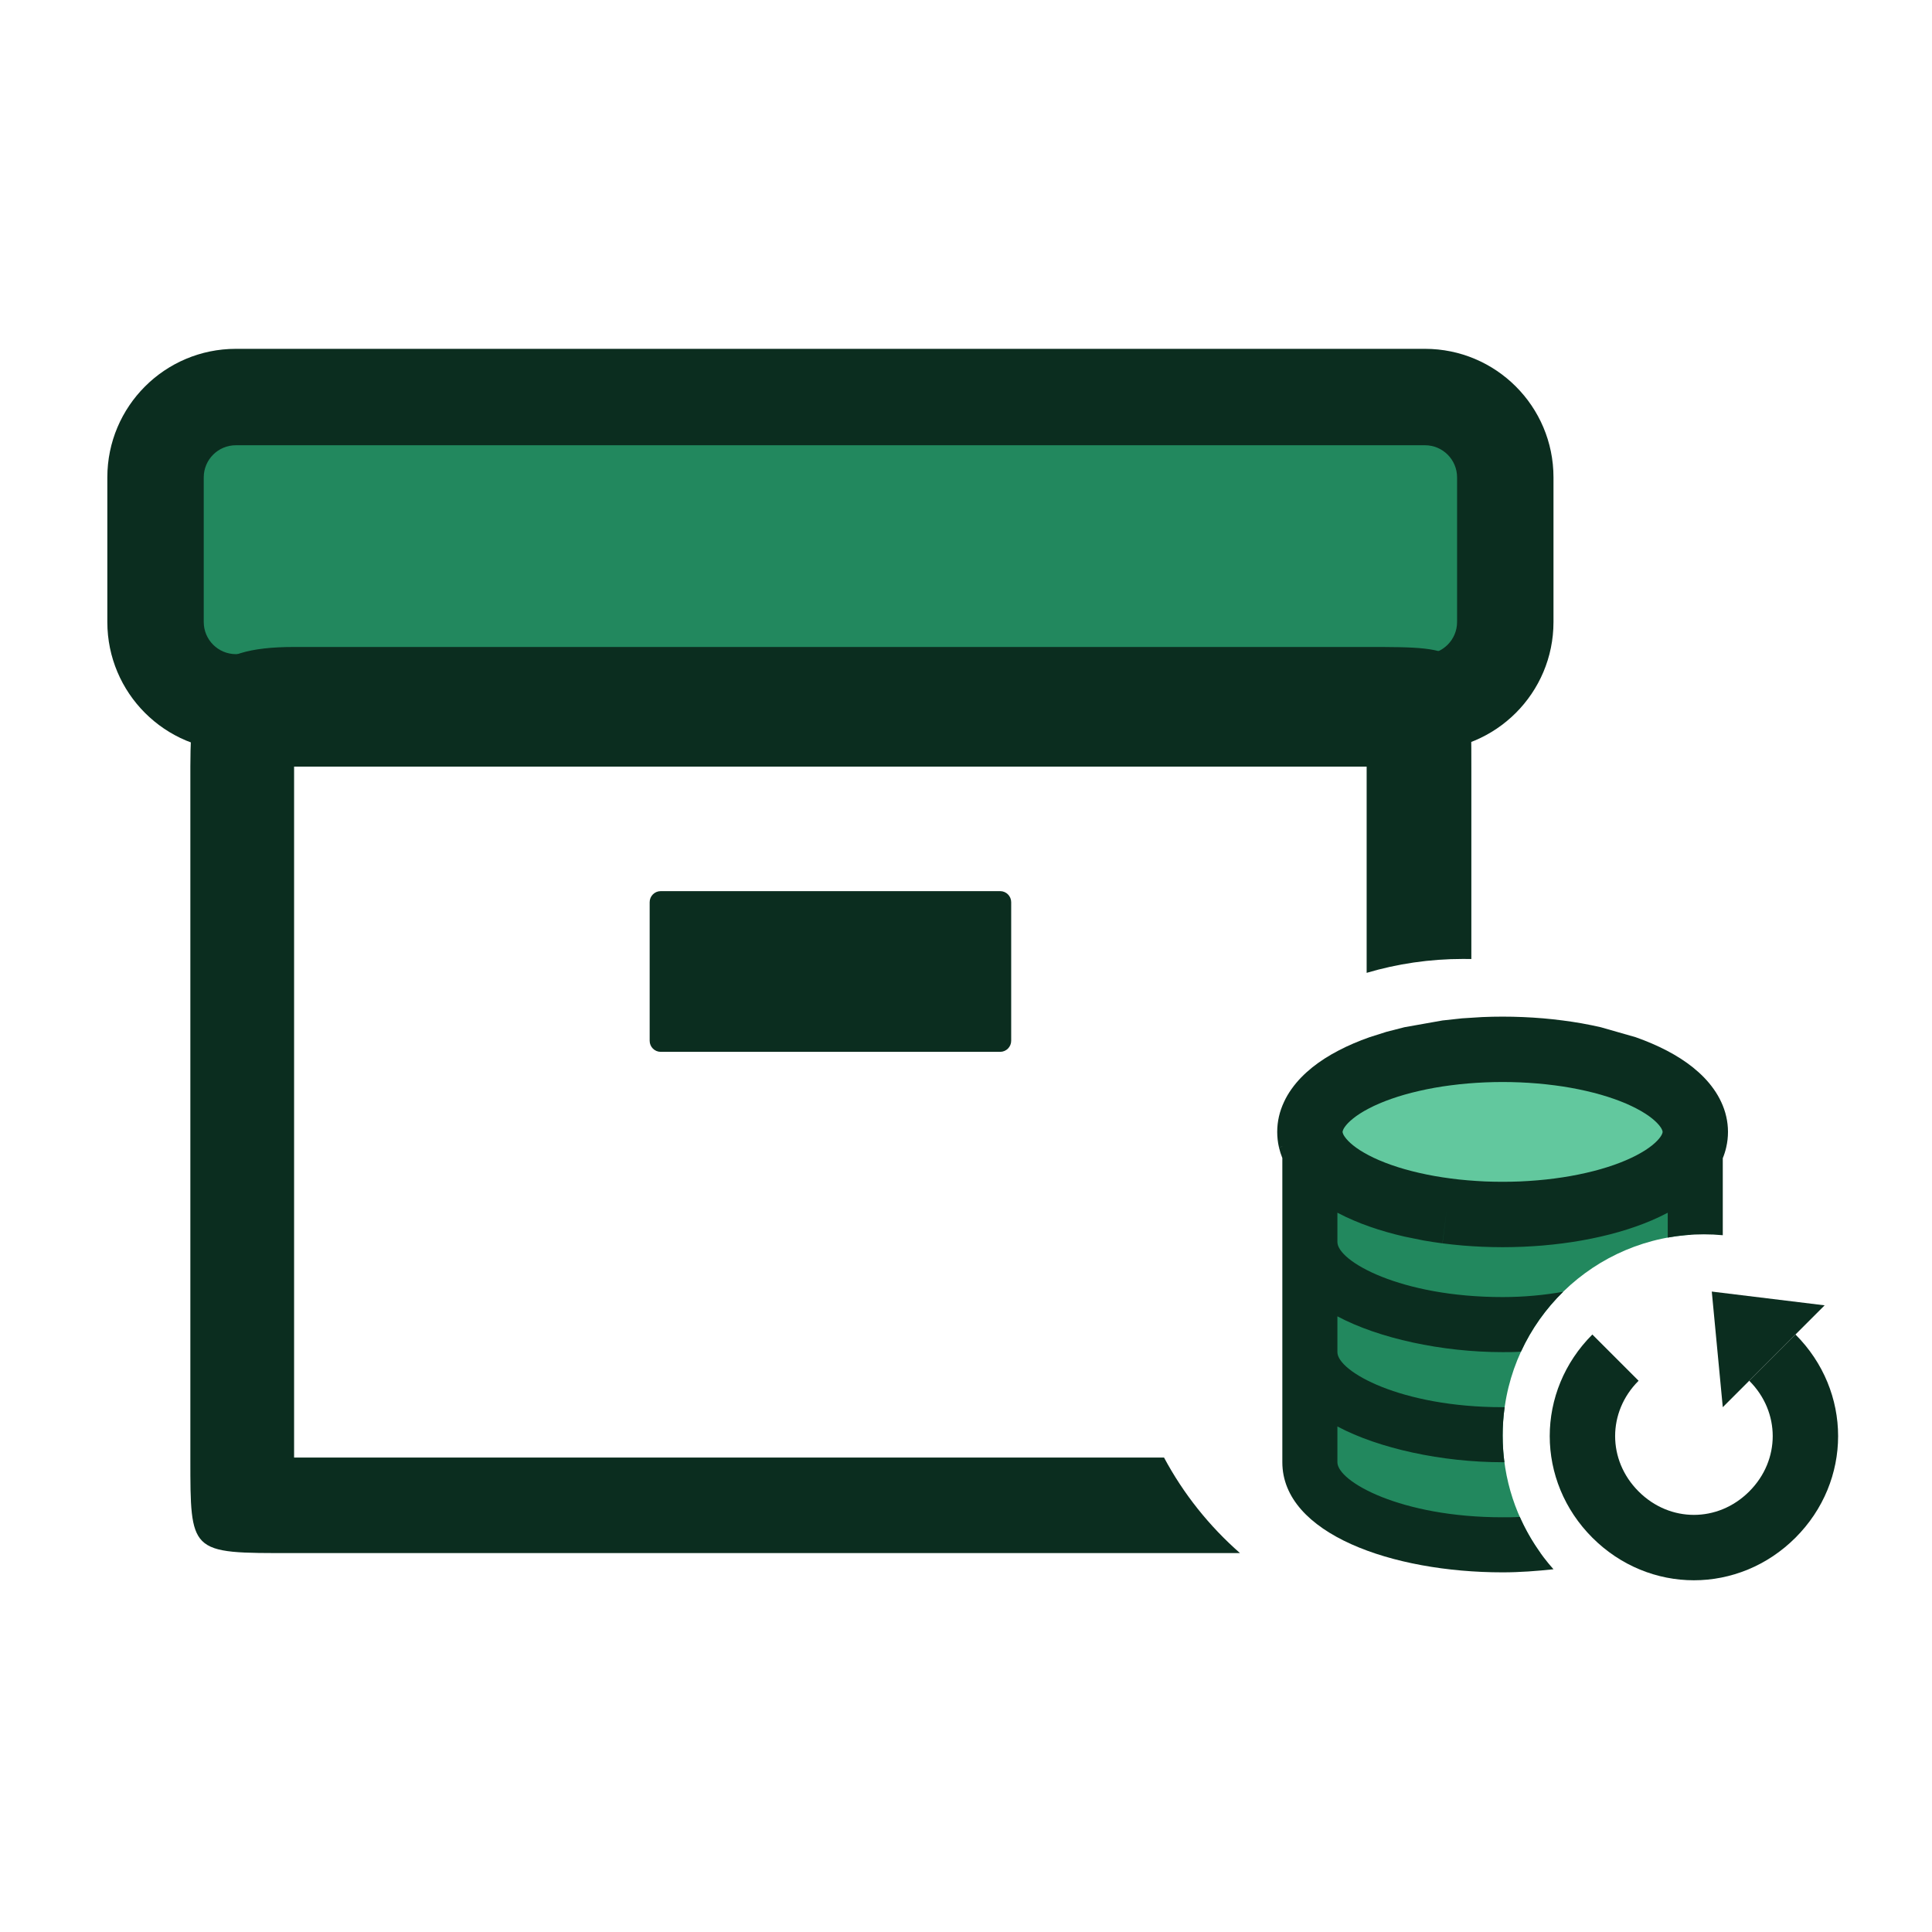 <svg width="72" height="72" viewBox="0 0 72 72" fill="none" xmlns="http://www.w3.org/2000/svg">
<path d="M54.526 16.368H7.369V25.351H54.526V16.368Z" fill="#22885E"/>
<path fill-rule="evenodd" clip-rule="evenodd" d="M8.791 16.593C8.129 16.593 7.593 17.129 7.593 17.791V23.18C7.593 23.841 8.129 24.378 8.791 24.378H53.104C53.765 24.378 54.301 23.841 54.301 23.18V17.791C54.301 17.129 53.765 16.593 53.104 16.593H8.791ZM4 17.791C4 15.145 6.145 13 8.791 13H53.104C55.749 13 57.894 15.145 57.894 17.791V23.18C57.894 25.826 55.749 27.971 53.104 27.971H8.791C6.145 27.971 4 25.826 4 23.18V17.791Z" fill="#0B2D1F"/>
<path d="M37.273 33.21H24.623C24.395 33.21 24.211 33.395 24.211 33.622V38.787C24.211 39.014 24.395 39.199 24.623 39.199H37.273C37.5 39.199 37.684 39.014 37.684 38.787V33.622C37.684 33.395 37.5 33.21 37.273 33.21Z" fill="#0B2D1F"/>
<rect x="49.473" y="39.947" width="13.473" height="4.21" fill="#62C89E"/>
<path d="M49 44.5V55.5L55.5 58L57.406 57.873C56.521 56.642 56 55.132 56 53.5C56 49.526 59.091 46.274 63 46.016V44L56 45.5L49 44.5Z" fill="#22885E"/>
<path fill-rule="evenodd" clip-rule="evenodd" d="M55.997 37.887C55.745 37.887 55.493 37.892 55.244 37.903L55.241 37.903L54.495 37.95L54.492 37.95L53.756 38.03L52.341 38.281L51.674 38.452L51.038 38.654C50.831 38.727 50.632 38.804 50.441 38.886C50.249 38.968 50.062 39.056 49.882 39.151C49.7 39.245 49.53 39.344 49.372 39.445L49.368 39.447C49.203 39.553 49.049 39.664 48.904 39.779L48.901 39.782C48.755 39.899 48.616 40.025 48.486 40.159C48.36 40.289 48.24 40.432 48.131 40.586C48.024 40.736 47.928 40.898 47.849 41.071C47.77 41.241 47.706 41.42 47.663 41.608C47.62 41.796 47.598 41.989 47.598 42.183C47.598 42.377 47.62 42.57 47.663 42.758C47.695 42.896 47.737 43.029 47.789 43.157V54.493C47.789 57.161 51.893 58.597 55.996 58.597C56.64 58.597 57.285 58.547 57.894 58.482C57.38 57.905 56.955 57.247 56.638 56.531C56.424 56.545 56.21 56.545 55.996 56.545C52.2 56.545 49.841 55.212 49.841 54.493V53.16C51.38 53.981 53.739 54.493 55.996 54.493H56.065C56.022 54.169 56 53.837 56 53.5C56 53.141 56.025 52.787 56.074 52.442H55.996C52.2 52.442 49.841 51.108 49.841 50.39V49.056C51.38 49.877 53.739 50.39 55.996 50.39C56.219 50.39 56.442 50.39 56.681 50.373C57.066 49.534 57.602 48.779 58.254 48.141C57.552 48.265 56.793 48.338 55.996 48.338C52.2 48.338 49.841 47.004 49.841 46.286V45.193L49.882 45.215C50.062 45.309 50.249 45.397 50.441 45.479C50.632 45.561 50.831 45.639 51.038 45.711C51.243 45.783 51.454 45.851 51.674 45.913C51.889 45.975 52.112 46.032 52.341 46.084L53.033 46.225L53.037 46.226C53.272 46.268 53.512 46.304 53.756 46.336C54 46.368 54.246 46.394 54.492 46.415L54.495 46.416C54.742 46.436 54.991 46.452 55.241 46.463L55.244 46.463C55.493 46.473 55.745 46.479 55.997 46.479C56.25 46.479 56.502 46.473 56.751 46.463L56.755 46.463C57.004 46.452 57.253 46.436 57.5 46.416L57.503 46.415C57.749 46.394 57.995 46.368 58.239 46.336C58.483 46.304 58.723 46.268 58.958 46.226L58.961 46.225C59.195 46.183 59.427 46.137 59.655 46.084C59.884 46.032 60.106 45.975 60.322 45.913C60.541 45.851 60.752 45.783 60.957 45.711C61.164 45.639 61.364 45.561 61.555 45.479C61.746 45.397 61.932 45.309 62.112 45.215L62.152 45.195V46.121C62.589 46.041 63.04 46 63.5 46C63.737 46 63.972 46.011 64.203 46.033V43.163C64.256 43.033 64.3 42.897 64.332 42.754C64.375 42.567 64.397 42.376 64.397 42.183C64.397 41.99 64.375 41.799 64.332 41.612C64.289 41.42 64.225 41.24 64.146 41.071C64.067 40.898 63.971 40.737 63.864 40.586C63.755 40.432 63.635 40.289 63.509 40.159L63.506 40.156C63.379 40.025 63.242 39.901 63.094 39.782L63.091 39.779C62.946 39.664 62.792 39.553 62.627 39.447L62.623 39.445C62.465 39.344 62.294 39.245 62.112 39.15C61.932 39.056 61.746 38.969 61.555 38.887C61.364 38.805 61.164 38.727 60.957 38.654L59.654 38.281C59.426 38.229 59.195 38.182 58.961 38.14L58.958 38.139C58.723 38.098 58.483 38.061 58.239 38.03C57.995 37.998 57.749 37.971 57.503 37.95L57.5 37.95C57.253 37.929 57.004 37.914 56.755 37.903L56.751 37.903C56.502 37.892 56.25 37.887 55.997 37.887ZM53.756 46.336L53.755 46.336L53.771 46.21L53.913 45.128L53.774 46.21L53.758 46.336L53.756 46.336ZM47.663 42.758L47.663 42.756L47.789 42.727V42.729L47.663 42.758ZM55.346 40.337C55.563 40.328 55.781 40.323 55.997 40.323C56.214 40.323 56.432 40.328 56.65 40.337C56.867 40.346 57.083 40.36 57.295 40.378C57.509 40.396 57.719 40.419 57.924 40.446L57.928 40.446C58.132 40.472 58.334 40.503 58.531 40.538C58.732 40.574 58.926 40.614 59.111 40.656C59.298 40.699 59.478 40.745 59.653 40.795C59.825 40.844 59.99 40.897 60.149 40.953L60.151 40.954C60.282 41 60.408 41.048 60.529 41.098C60.551 41.107 60.574 41.117 60.596 41.126C60.736 41.187 60.865 41.248 60.984 41.31L60.987 41.312C61.102 41.371 61.21 41.434 61.312 41.499C61.408 41.56 61.493 41.622 61.57 41.683C61.642 41.741 61.704 41.798 61.757 41.853C61.809 41.906 61.846 41.952 61.872 41.989L61.878 41.997C61.906 42.036 61.923 42.067 61.933 42.09L61.937 42.099C61.949 42.124 61.953 42.14 61.955 42.147L61.957 42.155C61.96 42.167 61.96 42.176 61.96 42.183C61.96 42.19 61.96 42.199 61.957 42.21L61.955 42.219C61.953 42.225 61.949 42.241 61.937 42.267L61.933 42.276C61.923 42.298 61.906 42.329 61.878 42.368L61.873 42.376C61.846 42.414 61.809 42.459 61.757 42.513C61.704 42.568 61.642 42.624 61.57 42.683C61.493 42.744 61.408 42.805 61.312 42.867C61.21 42.931 61.102 42.994 60.987 43.054L60.984 43.056C60.865 43.118 60.736 43.179 60.596 43.239C60.455 43.299 60.307 43.357 60.151 43.412L60.121 43.422C59.971 43.474 59.815 43.524 59.653 43.57C59.478 43.62 59.297 43.667 59.111 43.709C58.925 43.752 58.731 43.791 58.531 43.827C58.334 43.862 58.132 43.893 57.928 43.919L57.924 43.92C57.719 43.947 57.509 43.969 57.295 43.987C57.083 44.005 56.867 44.019 56.65 44.029C56.432 44.037 56.214 44.042 55.997 44.042C55.781 44.042 55.563 44.037 55.346 44.029C55.128 44.019 54.913 44.005 54.699 43.987C54.486 43.969 54.276 43.947 54.071 43.92L54.068 43.919C53.863 43.893 53.662 43.862 53.463 43.827C53.263 43.791 53.07 43.752 52.884 43.709C52.698 43.667 52.517 43.62 52.342 43.57C52.18 43.524 52.025 43.475 51.874 43.422L51.844 43.412C51.688 43.357 51.54 43.299 51.4 43.239L51.398 43.239C51.258 43.179 51.13 43.118 51.014 43.057L51.008 43.054C50.893 42.994 50.785 42.931 50.683 42.867C50.587 42.805 50.502 42.744 50.426 42.683C50.35 42.622 50.289 42.566 50.239 42.514C50.187 42.46 50.15 42.414 50.123 42.376L50.117 42.368C50.089 42.329 50.072 42.298 50.062 42.276L50.058 42.267C50.046 42.241 50.041 42.223 50.038 42.212L50.038 42.21C50.035 42.199 50.034 42.19 50.034 42.183C50.034 42.176 50.035 42.167 50.038 42.155L50.038 42.154C50.041 42.142 50.046 42.124 50.058 42.099L50.062 42.09C50.072 42.067 50.089 42.036 50.117 41.997L50.123 41.989C50.149 41.952 50.187 41.905 50.239 41.851C50.289 41.8 50.35 41.743 50.426 41.683C50.502 41.622 50.587 41.56 50.683 41.499C50.785 41.434 50.893 41.371 51.008 41.312L51.014 41.309C51.13 41.247 51.258 41.187 51.398 41.127L51.4 41.126C51.422 41.117 51.444 41.107 51.467 41.098C51.587 41.048 51.713 41 51.844 40.954L51.846 40.953C52.005 40.897 52.17 40.844 52.342 40.795C52.517 40.745 52.698 40.699 52.885 40.656C53.071 40.613 53.263 40.574 53.463 40.538C53.661 40.503 53.863 40.472 54.068 40.446L54.071 40.446C54.276 40.419 54.486 40.396 54.699 40.378C54.913 40.36 55.128 40.346 55.346 40.337Z" fill="#0B2D1F"/>
<path d="M66.051 50.595C67.693 52.237 67.693 54.801 66.051 56.443C64.41 58.084 61.845 58.084 60.204 56.443C58.562 54.801 58.562 52.237 60.204 50.595" stroke="#0B2D1F" stroke-width="2.437" stroke-miterlimit="10"/>
<path d="M63.793 48.133L67.999 48.646L64.203 52.442L63.793 48.133Z" fill="#0B2D1F"/>
<path d="M10.96 54.319V28.569H50.931V36.255C52.07 35.918 53.276 35.737 54.525 35.737C54.628 35.737 54.73 35.738 54.833 35.74L54.833 28.769C54.833 26.303 54.833 25.142 54.254 24.596C53.739 24.111 52.767 24.111 50.931 24.111L10.96 24.111C7.652 24.111 7.094 25.262 7.094 28.569V54.385C7.094 56.106 7.094 56.98 7.53 57.423C7.997 57.896 8.962 57.879 10.959 57.879H46.211C45.066 56.877 44.103 55.671 43.38 54.319H10.96Z" fill="#0B2D1F"/>
</svg>
